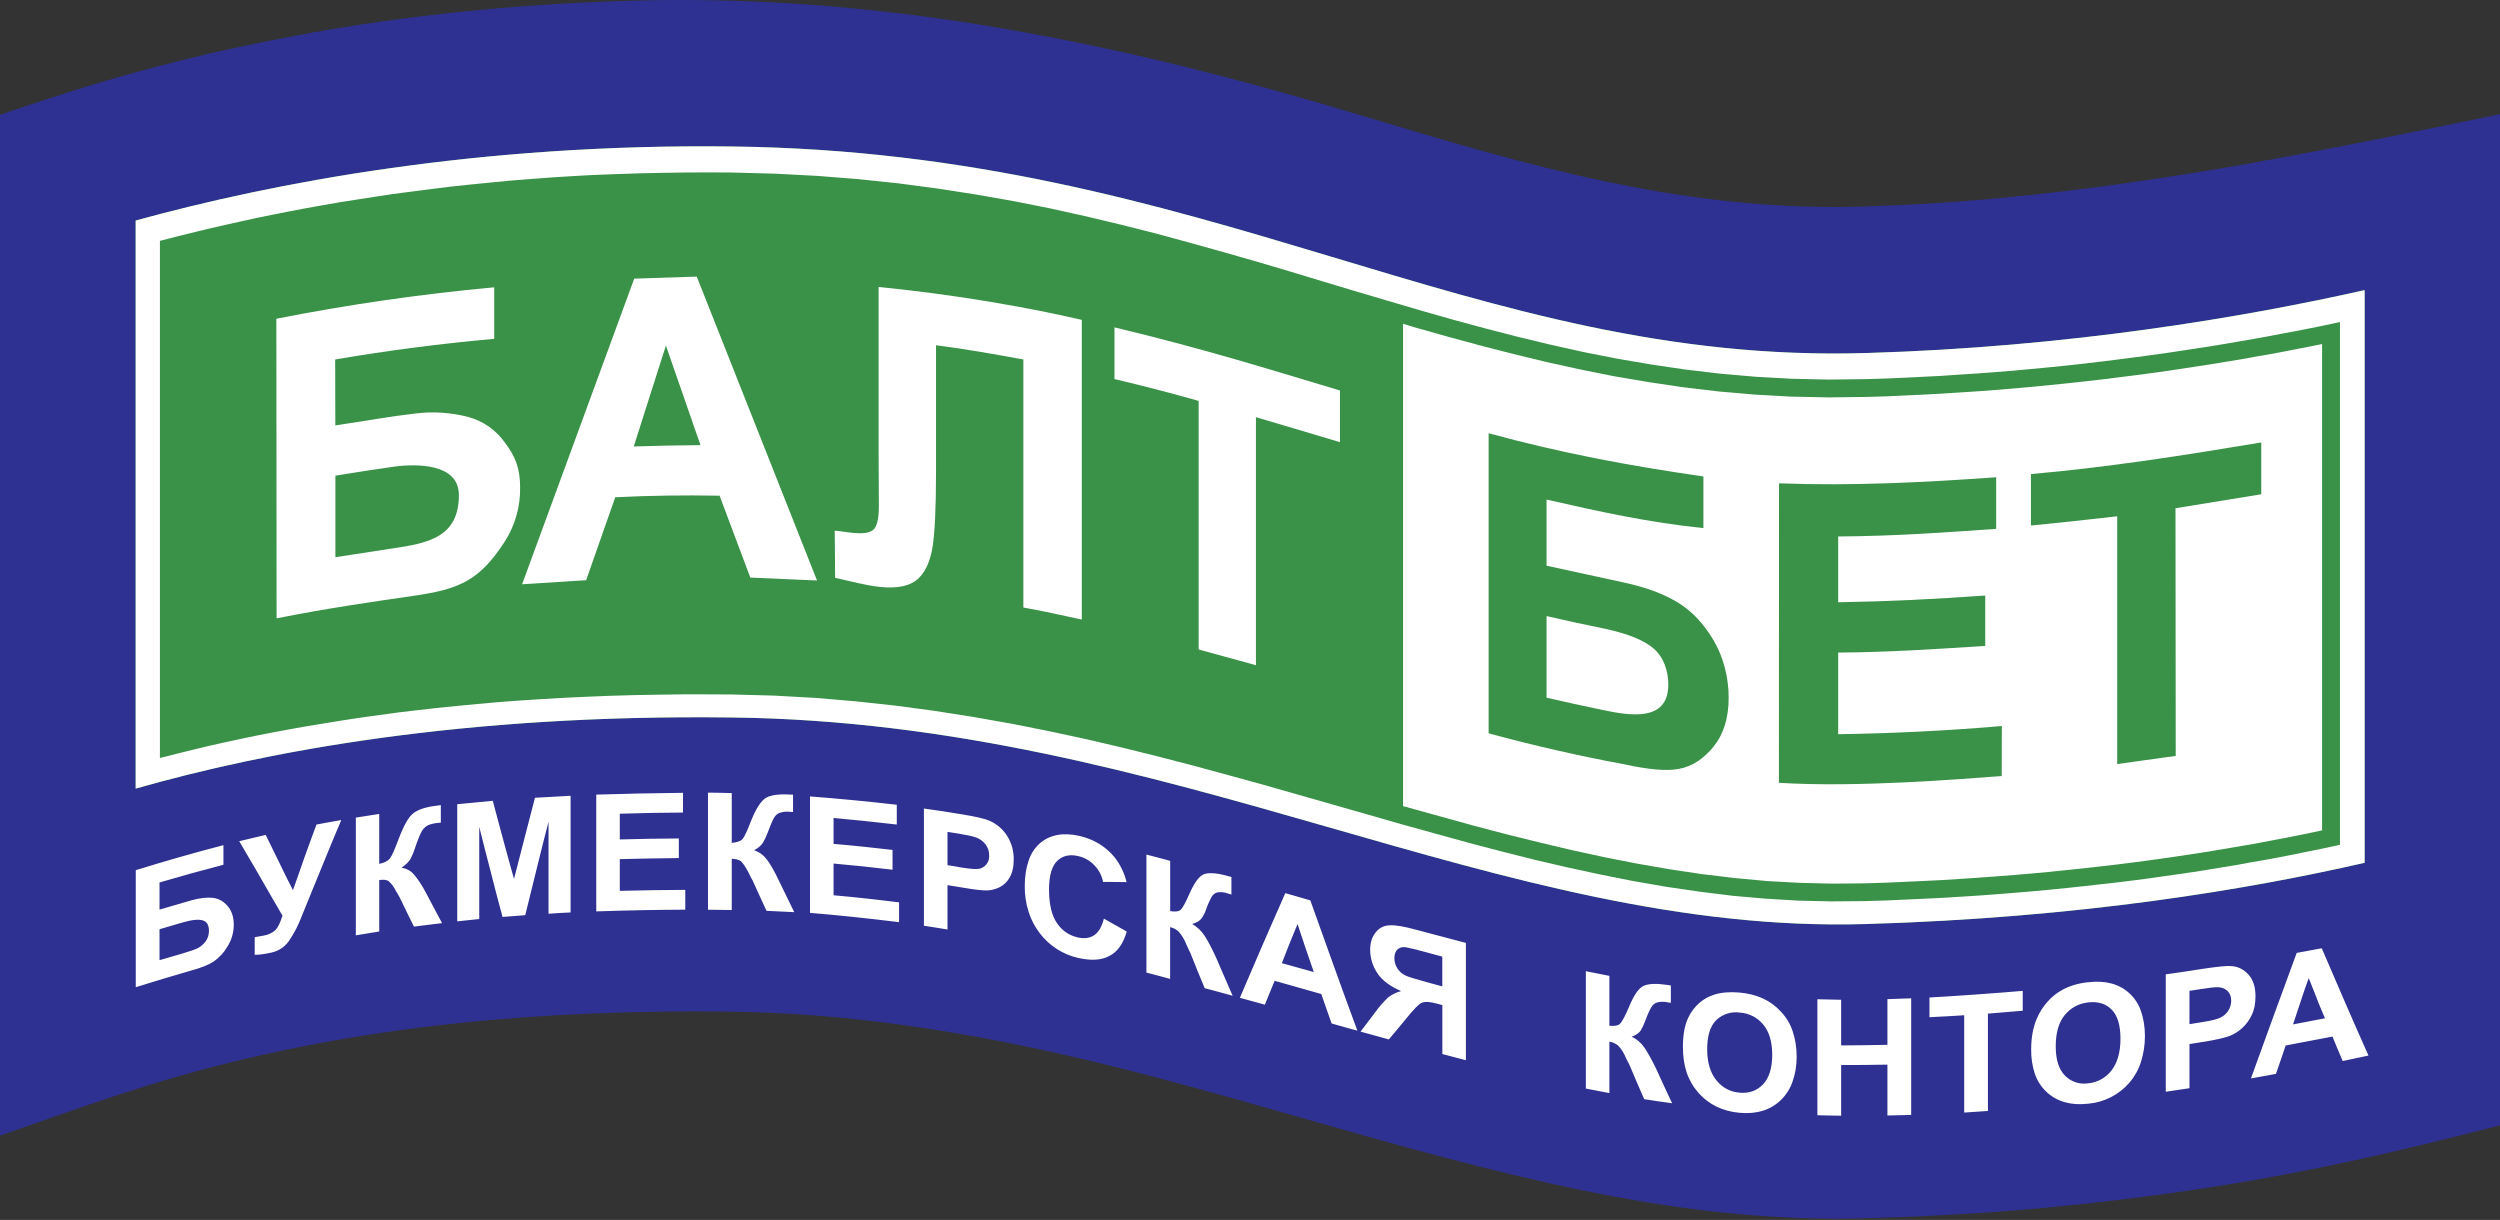 <svg width="291" height="142" viewBox="0 0 291 142" fill="none" xmlns="http://www.w3.org/2000/svg">
<rect x="0" y="0" width="291" height="142" fill="#333333" stroke="none"/>
<path d="M285.694 14.387H285.687L291 13.289V130.991L287.652 131.845C284.471 132.652 281.282 133.425 278.084 134.163C274.87 134.906 271.643 135.598 268.407 136.236C265.514 136.811 262.611 137.335 259.699 137.809C256.805 138.29 253.844 138.73 250.822 139.137C247.975 139.51 245.204 139.848 242.466 140.14C239.633 140.438 236.869 140.709 234.199 140.912H234.205C231.563 141.129 228.798 141.305 225.897 141.454H225.918C223.173 141.61 220.347 141.719 217.467 141.8C216.281 141.834 215.102 141.854 213.93 141.854C203.819 141.854 194.081 140.573 184.465 138.608C162.123 134.041 140.939 126.214 119.01 121.721C107.829 119.417 96.559 117.892 85.066 117.757C83.704 117.743 82.335 117.73 80.973 117.73C59.275 117.73 37.813 119.932 17.124 126.37C12.643 127.756 8.185 129.321 3.705 130.895L3.083 131.113L0 132.198V13.37L1.586 12.828C3.929 12.043 6.279 11.275 8.633 10.524C13.62 8.967 18.66 7.588 23.745 6.39L23.82 6.363L23.942 6.329C26.137 5.828 28.441 5.333 30.894 4.839C33.215 4.37 35.542 3.932 37.874 3.524C49.842 1.491 61.992 0.38 74.183 0.068H74.177C75.911 0.02 77.632 3.05176e-05 79.34 3.05176e-05C84.856 0.004 90.37 0.228 95.868 0.671C102.954 1.245 110.009 2.145 117.011 3.368H117.004C123.98 4.579 130.91 6.037 137.781 7.739C144.686 9.455 151.547 11.346 158.355 13.411L158.579 13.479L158.599 13.485C168.29 16.399 177.641 19.198 187.129 21.177C195.633 22.952 204.3 24.091 213.544 24.091C214.662 24.091 215.793 24.07 216.932 24.037H216.939C222.17 23.884 227.395 23.564 232.606 23.074H232.613C237.823 22.585 243.02 21.963 248.199 21.211H248.213C251.1 20.8 253.983 20.355 256.86 19.876H256.866C259.767 19.401 262.613 18.9 265.391 18.378H265.405C268.542 17.802 271.965 17.138 275.543 16.433C279.758 15.6 282.766 14.976 285.694 14.387Z" fill="#2E3192"/>
<path d="M85.182 17.05C140.878 17.721 171.129 42.455 217.189 41.093C240.725 40.402 261.014 36.966 275.244 33.768V100.429C261.678 103.539 242.114 106.833 217.189 107.558C174.456 108.818 136.663 84.131 85.182 83.515C53.813 83.122 30.908 87.479 15.789 91.796V25.67C31.741 21.279 55.656 16.691 85.182 17.05Z" fill="#399247"/>
<path fill-rule="evenodd" clip-rule="evenodd" d="M267.533 40.592L265.947 40.904L264.348 41.202L262.708 41.486L261.034 41.791L259.32 42.076L257.585 42.361L255.823 42.632L254.027 42.909L252.197 43.181L250.354 43.438L248.477 43.689L246.58 43.926L244.635 44.17L242.669 44.394L240.704 44.61L238.685 44.814L236.652 45.017L234.592 45.2L232.511 45.376L230.411 45.532L228.276 45.674L226.121 45.81L223.953 45.932L221.764 46.033L219.555 46.135L217.291 46.203L212.873 46.257L208.515 46.169L204.26 45.932L200.058 45.566L195.938 45.078L191.886 44.475L187.888 43.797L183.937 43.004L180.034 42.144L176.171 41.209L172.342 40.226L168.52 39.189L164.725 38.118L163.316 37.691V93.835L163.702 93.937L167.605 95.021L171.475 96.092L175.317 97.102L179.146 98.05L182.954 98.952L186.756 99.778L190.544 100.524L194.325 101.181L198.093 101.744L201.861 102.198L205.635 102.55L209.43 102.76L213.225 102.855L217.068 102.821L219.311 102.753L221.574 102.652L223.797 102.55L225.992 102.442L228.147 102.306L230.275 102.164L232.376 102.008L234.436 101.852L236.476 101.676L238.475 101.493L240.447 101.29L242.378 101.086L244.289 100.87L246.153 100.659L247.996 100.429L249.792 100.192L251.574 99.948L253.315 99.697L255.01 99.44L256.69 99.182L258.33 98.911L259.929 98.64L261.508 98.369L263.04 98.098L264.551 97.806L266.022 97.529L267.458 97.244L268.861 96.959L270.223 96.668L270.291 96.661V40.043L269.078 40.294L267.533 40.592ZM199.455 86.91C198.303 88.333 196.955 89.214 195.457 89.492C193.966 89.79 191.777 89.559 188.999 88.95C183.711 87.969 178.466 86.771 173.277 85.358V50.431C181.755 52.742 189.582 54.206 198.276 55.46V61.471C191.987 60.834 185.997 59.519 180.02 58.15V65.848L189.053 67.813C191.56 68.356 193.621 69.115 195.267 70.111C196.907 71.1 198.31 72.584 199.469 74.549C200.628 76.514 201.217 78.907 201.217 81.217C201.217 83.569 200.628 85.473 199.455 86.903V86.91ZM232.999 90.332C228.215 90.684 216.18 91.687 207.065 91.118L207.079 56.259C215.699 56.584 224.142 56.137 232.355 55.554V61.559C226.548 61.965 220.808 62.399 213.964 62.446V70.104C219.839 70.009 225.349 69.731 231.081 69.318V75.186C225.511 75.539 219.67 75.932 213.964 75.959V85.46C220.323 85.369 226.676 85.053 233.013 84.511L232.999 90.332ZM263.209 57.533L253.227 59.16L253.254 87.987C251.025 88.306 248.809 88.618 246.444 88.936V60.095C243.1 60.485 239.752 60.844 236.401 61.172V55.182C245.421 54.389 254.183 53.007 263.209 51.502V57.52V57.533Z" fill="white"/>
<path fill-rule="evenodd" clip-rule="evenodd" d="M217.189 41.093C171.129 42.455 140.878 17.721 85.182 17.05C55.656 16.691 31.741 21.279 15.789 25.67V91.796C30.908 87.479 53.813 83.122 85.182 83.515C136.663 84.131 174.456 108.818 217.189 107.558C242.114 106.833 261.678 103.539 275.244 100.429V33.768C261.014 36.966 240.725 40.402 217.189 41.093ZM272.378 98.335L272.005 98.416L270.65 98.708L269.274 98.992L267.865 99.277L266.415 99.568L264.93 99.86L263.419 100.131L261.861 100.402L260.289 100.693L258.662 100.958L257.009 101.229L255.335 101.5L253.607 101.75L251.865 101.994L250.076 102.252L248.26 102.489L246.403 102.719L244.513 102.93L242.602 103.146L240.65 103.356L238.678 103.553L236.652 103.743L234.605 103.912L232.532 104.082L230.417 104.237L228.276 104.373L226.107 104.508L223.892 104.617L221.655 104.719L219.392 104.82L217.108 104.888L213.191 104.922L209.329 104.834L205.486 104.603L201.644 104.265L197.822 103.79L193.986 103.228L190.158 102.564L186.342 101.805L182.5 100.978L178.658 100.083L174.802 99.114L170.939 98.098L167.05 97.027L163.139 95.943L159.195 94.811L155.238 93.68L151.24 92.541L147.208 91.389L143.121 90.264L139.022 89.153L134.854 88.069L130.652 87.025L126.397 86.029L122.073 85.1L117.709 84.233L113.264 83.447L108.764 82.742L104.21 82.132L99.561 81.631L94.859 81.231L90.061 80.967L85.216 80.838L82.261 80.824H79.361L76.514 80.865L73.729 80.912L70.971 80.994L68.281 81.102L65.638 81.224L63.029 81.38L60.474 81.543L57.974 81.732L55.52 81.949L53.115 82.18L50.763 82.417L48.453 82.681L46.189 82.952L43.987 83.257L41.818 83.555L39.704 83.881L37.63 84.219L35.611 84.551L33.632 84.904L31.708 85.263L29.81 85.636L27.987 86.015L26.198 86.401L24.45 86.794L22.769 87.194L21.116 87.601L19.51 88.007L18.615 88.231V28.035L19.564 27.791L21.163 27.384L22.79 26.984L24.484 26.578L26.198 26.185L27.974 25.785L29.776 25.392L31.633 25.012L33.524 24.633L35.462 24.267L37.447 23.908L39.474 23.555L41.534 23.23L43.634 22.905L45.776 22.58L47.958 22.295L50.181 22.01L52.43 21.726L54.734 21.482L57.066 21.251L59.444 21.021L61.85 20.831L64.289 20.648L66.783 20.492L69.29 20.357L71.845 20.262L74.441 20.174L77.063 20.12L79.72 20.079L82.396 20.066L85.114 20.079L90.196 20.215L95.116 20.472L99.914 20.852L104.597 21.346L109.157 21.949L113.609 22.641L117.953 23.406L122.216 24.253L126.39 25.175L130.497 26.158L134.529 27.174L138.507 28.258L142.417 29.349L146.306 30.461L150.149 31.599L153.95 32.751L157.745 33.89L161.527 35.008L165.301 36.119L169.082 37.197L172.857 38.22L176.665 39.203L180.494 40.124L184.357 40.985L188.253 41.751L192.204 42.428L196.202 43.018L200.268 43.499L204.402 43.858L208.604 44.089L212.88 44.183L217.237 44.129L219.473 44.061L221.669 43.967L223.844 43.858L225.999 43.75L228.14 43.6L230.241 43.465L232.342 43.309L234.416 43.14L236.455 42.95L238.468 42.76L240.467 42.557L242.446 42.34L244.397 42.11L246.308 41.873L248.199 41.629L250.069 41.378L251.913 41.127L253.715 40.856L255.497 40.585L257.259 40.314L258.987 40.029L260.675 39.738L262.335 39.453L263.975 39.155L265.567 38.85L267.133 38.559L268.678 38.254L270.169 37.956L271.646 37.644L272.371 37.488V98.335H272.378Z" fill="white"/>
<path fill-rule="evenodd" clip-rule="evenodd" d="M186.898 73.201C184.597 72.741 182.304 72.244 180.02 71.71V81.211C182.201 81.716 184.387 82.195 186.58 82.647C189.575 83.271 194.19 84.118 194.19 79.693C194.19 78.073 193.641 76.514 192.543 75.539C191.438 74.556 189.561 73.79 186.891 73.201H186.898ZM102.272 52.925L102.299 58.929C102.299 60.488 102.049 61.423 101.554 61.742C100.537 62.419 98.396 61.857 97.163 61.769L97.21 67.258C99.318 67.766 100.768 68.071 101.567 68.206C103.838 68.566 105.505 68.376 106.582 67.597C107.639 66.831 108.256 65.408 108.534 63.768C108.805 62.128 108.954 59.16 108.954 54.897V40.185C112.451 40.632 115.73 41.229 119.119 41.839V70.714C121.911 71.208 123.652 71.649 125.922 72.116V37.231C115.514 34.845 106.582 33.842 102.272 33.402V52.918V52.925ZM73.824 32.433L60.772 68.01L68.227 67.535L71.615 57.879C75.918 57.675 79.367 57.628 83.759 57.696L87.337 67.231L95.103 67.569L81.102 32.196L73.824 32.433ZM73.77 51.97L77.511 40.226L81.536 51.814C78.635 51.834 76.67 51.882 73.77 51.97ZM54.497 48.534C52.486 48.009 50.393 47.873 48.331 48.134C45.152 48.5 42.808 48.961 39.033 49.517L39.013 41.845C45.149 40.795 51.325 39.993 57.526 39.44V33.443C49.017 34.226 40.553 35.447 32.169 37.102L32.196 71.974C38.308 70.768 42.862 70.124 48.202 69.345C53.474 68.579 55.819 67.576 58.76 63.029C59.962 61.15 60.582 58.957 60.542 56.727C60.542 54.43 59.946 53.088 58.773 51.522C57.742 50.059 56.232 49.002 54.504 48.534H54.497ZM45.783 63.822L39.04 64.859V55.365C41.385 54.972 43.661 54.64 45.993 54.301C48.581 53.975 53.413 53.955 53.413 57.621C53.413 62.507 49.896 63.205 45.783 63.829V63.822ZM129.724 44.122C133.008 44.899 136.275 45.746 139.523 46.664V75.6L146.191 77.429V48.561C149.674 49.578 152.71 50.499 155.97 51.468V45.451C147.445 42.903 140.289 40.639 129.724 38.105V44.122Z" fill="white"/>
<path d="M15.803 101.29C19.182 100.24 22.585 99.268 26.009 98.376V100.659C23.517 101.306 21.037 101.993 18.568 102.72V105.877C19.785 105.515 21.005 105.161 22.227 104.813C23.244 104.522 24.098 104.434 24.768 104.509C25.439 104.583 26.009 104.902 26.476 105.444C26.971 106.006 27.208 106.731 27.208 107.619C27.216 108.523 26.962 109.411 26.476 110.174C26.073 110.875 25.517 111.477 24.85 111.936C24.24 112.329 23.359 112.674 22.227 112.979C20.078 113.598 17.937 114.242 15.803 114.911V101.29ZM18.568 111.766C19.442 111.516 20.343 111.238 21.238 110.987C22.085 110.743 22.695 110.526 23.047 110.35C23.386 110.174 23.691 109.909 23.955 109.55C24.213 109.178 24.321 108.785 24.321 108.351C24.321 107.721 24.118 107.321 23.657 107.151C23.21 106.989 22.43 107.036 21.353 107.348L18.568 108.161V111.766ZM27.845 97.915L30.928 97.183L32.507 100.409C33.023 101.485 33.554 102.553 34.1 103.614C34.54 102.347 35.008 101.08 35.441 99.799C35.882 98.538 36.37 97.258 36.837 95.977C37.8 95.794 38.755 95.618 39.724 95.455C38.938 97.332 38.145 99.196 37.393 101.08C36.634 102.95 35.848 104.834 35.096 106.711C34.715 107.727 34.21 108.692 33.592 109.584C33.097 110.264 32.364 110.732 31.538 110.892C30.725 111.068 30.095 111.156 29.648 111.136V109.089C30.002 109.037 30.354 108.974 30.705 108.9C31.211 108.821 31.685 108.598 32.067 108.256C32.358 107.958 32.623 107.402 32.88 106.582C32.046 105.125 31.172 103.668 30.359 102.225C29.546 100.775 28.665 99.352 27.845 97.915ZM41.412 95.17C42.313 95.021 43.208 94.879 44.143 94.743V100.558C44.786 100.422 45.179 100.192 45.396 99.907C45.627 99.616 45.945 98.864 46.413 97.63C47.002 96.072 47.551 95.096 48.127 94.649C48.71 94.208 49.618 93.917 50.892 93.774C50.953 93.774 51.095 93.747 51.312 93.713V95.76L50.892 95.794C50.343 95.862 49.93 95.97 49.672 96.146C49.397 96.325 49.177 96.575 49.035 96.871C48.88 97.163 48.615 97.786 48.303 98.721C48.17 99.157 47.996 99.579 47.782 99.982C47.592 100.321 47.226 100.659 46.738 101.005C47.348 101.1 47.863 101.385 48.249 101.866C48.642 102.347 49.11 103.018 49.584 103.926C50.208 105.085 50.804 106.27 51.455 107.45C50.343 107.578 49.266 107.714 48.188 107.856C47.639 106.752 47.084 105.647 46.562 104.536C46.535 104.488 46.501 104.4 46.42 104.271C46.303 104.072 46.186 103.873 46.067 103.675C45.861 103.239 45.566 102.851 45.2 102.537C44.956 102.401 44.644 102.374 44.143 102.435V108.425C43.233 108.564 42.325 108.713 41.419 108.873V102.028V95.17H41.412ZM53.223 107.239V93.612L57.357 93.212L58.577 97.759C58.997 99.277 59.397 100.809 59.83 102.306L61.05 97.569L62.27 92.86C63.646 92.772 65.014 92.697 66.417 92.629V106.209C65.536 106.243 64.689 106.298 63.849 106.359V95.651C63.379 97.46 62.923 99.271 62.48 101.086C62.04 102.896 61.579 104.712 61.138 106.528L58.495 106.731C58.023 104.994 57.567 103.252 57.127 101.507C56.679 99.745 56.212 98.017 55.785 96.248V106.975L53.223 107.246V107.239ZM69.406 106.087V92.494C72.76 92.392 76.128 92.317 79.503 92.284V94.581C77.029 94.588 74.59 94.642 72.144 94.716V97.712C74.407 97.651 76.704 97.603 79.015 97.596V99.88C76.724 99.903 74.434 99.944 72.144 100.002V103.695C74.671 103.628 77.206 103.594 79.767 103.58V105.884C76.312 105.901 72.858 105.969 69.406 106.087ZM82.417 92.263C83.325 92.263 84.246 92.29 85.175 92.317V98.111C85.785 98.057 86.205 97.915 86.435 97.664C86.639 97.427 86.977 96.709 87.418 95.563C87.994 94.113 88.59 93.212 89.159 92.866C89.729 92.541 90.65 92.412 91.904 92.487L92.311 92.494V94.52C92.168 94.506 92.046 94.493 91.931 94.493C91.51 94.441 91.082 94.492 90.684 94.642C90.413 94.757 90.23 94.96 90.074 95.231C89.905 95.523 89.668 96.085 89.342 96.959C89.2 97.361 89.016 97.747 88.793 98.111C88.597 98.416 88.265 98.708 87.777 98.972C88.387 99.175 88.875 99.534 89.281 100.07C89.688 100.612 90.122 101.378 90.589 102.36C91.199 103.621 91.823 104.902 92.453 106.176C91.376 106.115 90.298 106.063 89.221 106.02C88.678 104.834 88.123 103.648 87.594 102.462C87.545 102.357 87.486 102.257 87.418 102.164C87.391 102.116 87.296 101.893 87.106 101.52C86.747 100.842 86.428 100.409 86.232 100.233C86.002 100.063 85.649 99.989 85.175 99.961V105.925C84.246 105.911 83.325 105.891 82.41 105.891V92.27L82.417 92.263ZM94.283 106.257V92.704C97.637 92.961 101.012 93.287 104.386 93.673V95.977C101.937 95.691 99.483 95.436 97.027 95.211V98.227C99.304 98.416 101.594 98.667 103.892 98.931V101.235C101.608 100.959 99.319 100.72 97.027 100.517V104.21C99.555 104.434 102.089 104.712 104.651 105.037V107.341C101.195 106.914 97.718 106.542 94.283 106.257ZM107.544 107.748V94.113C109.008 94.317 110.465 94.527 111.942 94.784C113.636 95.055 114.741 95.326 115.229 95.557C116.042 95.926 116.731 96.521 117.215 97.271C117.753 98.115 118.025 99.103 117.994 100.104C117.994 100.944 117.824 101.628 117.519 102.144C117.257 102.625 116.856 103.017 116.367 103.268C115.893 103.492 115.432 103.621 114.944 103.648C114.294 103.661 113.338 103.539 112.098 103.323L110.289 103.031V108.195C109.354 108.046 108.459 107.883 107.544 107.755V107.748ZM110.289 96.831V100.707C110.777 100.775 111.278 100.863 111.793 100.958C112.871 101.141 113.596 101.195 113.982 101.127C114.328 101.059 114.606 100.863 114.822 100.598C115.053 100.334 115.141 100.002 115.141 99.596C115.141 99.087 115.005 98.66 114.707 98.274C114.421 97.906 114.035 97.629 113.596 97.474C113.277 97.353 112.606 97.21 111.631 97.041C111.185 96.962 110.737 96.892 110.289 96.831ZM128.491 106.928L131.154 108.432C130.747 109.835 130.09 110.79 129.121 111.278C128.172 111.787 126.973 111.834 125.489 111.502C123.711 111.098 122.132 110.081 121.03 108.629C120.452 107.881 120.011 107.037 119.729 106.135C119.422 105.169 119.271 104.16 119.281 103.146C119.281 101.994 119.444 101.019 119.729 100.192C119.974 99.415 120.423 98.717 121.03 98.172C122.195 97.163 123.747 96.865 125.665 97.305C127.325 97.691 128.694 98.525 129.731 99.778C130.401 100.634 130.879 101.623 131.134 102.679C130.198 102.659 129.304 102.659 128.396 102.659C128.259 101.923 127.905 101.246 127.379 100.714C126.88 100.183 126.233 99.815 125.523 99.656C124.506 99.412 123.693 99.602 123.07 100.199C122.446 100.788 122.107 101.9 122.107 103.539C122.107 105.281 122.432 106.589 123.042 107.47C123.652 108.351 124.465 108.893 125.462 109.117C126.187 109.286 126.824 109.205 127.346 108.873C127.867 108.52 128.254 107.876 128.491 106.928ZM133.444 99.474C134.353 99.697 135.274 99.948 136.209 100.205V106.054C136.819 106.155 137.212 106.094 137.429 105.898C137.653 105.694 137.992 105.085 138.446 104.041C139.042 102.713 139.584 101.954 140.167 101.75C140.756 101.547 141.658 101.615 142.932 101.974C142.999 101.994 143.135 102.035 143.338 102.076V104.129C143.196 104.088 143.054 104.027 142.932 104.007C142.544 103.855 142.123 103.808 141.712 103.872C141.448 103.939 141.238 104.088 141.068 104.332C140.788 104.837 140.555 105.365 140.37 105.911C140.244 106.281 140.062 106.628 139.828 106.941C139.625 107.199 139.272 107.402 138.771 107.551C139.381 107.904 139.896 108.398 140.289 109.035C140.682 109.672 141.136 110.526 141.631 111.644C142.247 113.054 142.85 114.484 143.481 115.907C142.383 115.602 141.305 115.304 140.228 115.026C139.679 113.691 139.103 112.349 138.601 111.028C138.574 110.973 138.54 110.865 138.446 110.696C138.425 110.635 138.303 110.397 138.1 109.95C137.89 109.408 137.593 108.904 137.219 108.459C136.935 108.19 136.584 108.003 136.203 107.917V113.948C135.274 113.691 134.353 113.44 133.444 113.21V99.48V99.474ZM158.003 119.973C156.973 119.702 155.99 119.41 155.001 119.132C154.594 117.98 154.181 116.842 153.801 115.703L148.366 114.165L147.228 116.944C146.232 116.679 145.276 116.401 144.321 116.144C146.053 112.07 147.815 108.008 149.607 103.96C150.569 104.237 151.538 104.509 152.521 104.8C154.33 109.855 156.132 114.924 158.003 119.979V119.973ZM152.927 113.149C152.29 111.299 151.64 109.442 151.036 107.558C150.402 109.066 149.792 110.584 149.207 112.112L152.934 113.149H152.927ZM167.89 122.69V116.998C167.687 116.93 167.51 116.883 167.334 116.842C166.46 116.598 165.85 116.557 165.477 116.733C165.125 116.883 164.529 117.52 163.675 118.57C163.017 119.383 162.333 120.19 161.662 120.989C160.564 120.677 159.446 120.379 158.369 120.081L160.036 117.879C160.497 117.23 161.022 116.629 161.601 116.083C162.044 115.745 162.551 115.5 163.092 115.365C161.804 114.809 160.869 114.111 160.32 113.271C159.782 112.476 159.492 111.54 159.487 110.58C159.487 109.74 159.69 109.069 160.117 108.547C160.306 108.292 160.551 108.084 160.833 107.938C161.114 107.792 161.426 107.713 161.743 107.707C162.455 107.666 163.471 107.849 164.834 108.222C166.758 108.737 168.676 109.245 170.628 109.754V123.408C169.692 123.171 168.798 122.927 167.89 122.69ZM167.89 111.353C167.165 111.15 166.44 110.96 165.735 110.77C165.029 110.568 164.314 110.396 163.593 110.255C163.228 110.201 162.929 110.296 162.679 110.506C162.441 110.723 162.306 111.068 162.306 111.522C162.306 111.947 162.427 112.364 162.655 112.723C162.883 113.082 163.208 113.368 163.593 113.548C163.959 113.711 164.712 113.955 165.85 114.26L167.883 114.816V111.36L167.89 111.353ZM184.594 113.047C185.502 113.237 186.403 113.406 187.332 113.589V119.397C187.969 119.464 188.375 119.363 188.579 119.16C188.802 118.929 189.155 118.299 189.609 117.221C190.171 115.846 190.734 115.019 191.316 114.755C191.899 114.49 192.807 114.457 194.081 114.646C194.149 114.66 194.285 114.667 194.488 114.714V116.733C194.346 116.72 194.203 116.679 194.081 116.666C193.679 116.575 193.26 116.584 192.862 116.693C192.591 116.795 192.364 116.986 192.218 117.235C192.062 117.486 191.798 118.021 191.493 118.861C191.354 119.245 191.18 119.615 190.971 119.966C190.781 120.251 190.422 120.488 189.92 120.677C190.53 120.949 191.045 121.396 191.438 121.979C191.831 122.582 192.286 123.381 192.78 124.418C193.397 125.753 194 127.095 194.637 128.423C193.551 128.275 192.467 128.115 191.384 127.942C190.829 126.668 190.273 125.408 189.751 124.147L189.616 123.842C189.483 123.611 189.36 123.373 189.25 123.131C189.045 122.611 188.747 122.133 188.369 121.721C188.074 121.469 187.715 121.305 187.332 121.247V127.237C186.418 127.068 185.505 126.892 184.594 126.709V113.04V113.047ZM195.891 121.877C195.891 120.494 196.08 119.37 196.501 118.482C196.807 117.827 197.242 117.242 197.781 116.761C198.294 116.309 198.897 115.972 199.55 115.771C200.404 115.507 201.359 115.439 202.498 115.534C204.504 115.717 206.103 116.442 207.296 117.757C207.917 118.404 208.384 119.182 208.665 120.034C208.956 120.901 209.132 121.89 209.132 122.988C209.132 124.073 208.956 125.048 208.658 125.882C208.388 126.685 207.933 127.414 207.33 128.01C206.137 129.189 204.531 129.704 202.518 129.534C200.485 129.351 198.893 128.559 197.693 127.197C197.081 126.507 196.615 125.7 196.324 124.825C196.033 123.944 195.891 122.968 195.891 121.877ZM198.716 122.141C198.716 123.666 199.082 124.892 199.794 125.753C200.505 126.627 201.42 127.108 202.518 127.19C203.602 127.285 204.497 126.959 205.202 126.234C205.92 125.489 206.286 124.337 206.286 122.778C206.286 121.226 205.92 120.054 205.222 119.234C204.888 118.834 204.476 118.506 204.011 118.271C203.546 118.035 203.038 117.897 202.518 117.865C202.021 117.792 201.514 117.834 201.036 117.988C200.558 118.142 200.121 118.404 199.76 118.753C199.062 119.444 198.716 120.576 198.716 122.141ZM211.545 129.812V116.313L214.309 116.374V121.687C216.092 121.674 217.887 121.66 219.697 121.619V116.3L222.462 116.205V129.778L219.697 129.846V123.923C217.887 123.964 216.092 123.964 214.309 123.971V129.867C213.374 129.867 212.453 129.833 211.545 129.812ZM228.635 129.501V118.177C227.259 118.258 225.924 118.346 224.589 118.401V116.11C228.211 115.9 231.83 115.643 235.446 115.338V117.648C234.07 117.77 232.735 117.879 231.393 117.987V129.318L228.635 129.501ZM236.428 122.162C236.428 120.779 236.652 119.58 237.072 118.597C237.376 117.871 237.797 117.201 238.319 116.612C238.822 116.035 239.426 115.555 240.101 115.195C240.948 114.741 241.931 114.45 243.029 114.335C245.041 114.097 246.654 114.511 247.867 115.622C248.479 116.189 248.94 116.9 249.209 117.689C249.493 118.529 249.67 119.478 249.67 120.596C249.671 121.617 249.516 122.632 249.209 123.605C248.93 124.492 248.473 125.313 247.867 126.017C246.65 127.431 244.928 128.312 243.069 128.471C241.057 128.701 239.43 128.233 238.231 127.115C237.615 126.542 237.148 125.828 236.869 125.035C236.562 124.108 236.414 123.137 236.428 122.162ZM239.288 121.802C239.288 123.347 239.64 124.472 240.365 125.204C240.712 125.558 241.138 125.824 241.609 125.98C242.079 126.136 242.58 126.176 243.069 126.099C243.598 126.048 244.111 125.89 244.576 125.634C245.041 125.377 245.448 125.028 245.773 124.608C246.464 123.72 246.823 122.487 246.823 120.901C246.823 119.342 246.478 118.204 245.793 117.513C245.116 116.822 244.208 116.551 243.069 116.679C241.931 116.815 241.036 117.303 240.325 118.17C239.633 119.01 239.288 120.223 239.288 121.802ZM252.096 127.088V113.413C253.539 113.21 255.023 113 256.507 112.756C258.195 112.505 259.272 112.396 259.801 112.457C260.553 112.525 261.224 112.864 261.745 113.467C262.274 114.05 262.538 114.897 262.538 115.975C262.538 116.815 262.396 117.553 262.098 118.163C261.573 119.272 260.648 120.141 259.509 120.596C258.838 120.833 257.883 121.043 256.629 121.247C256.019 121.348 255.43 121.43 254.854 121.531V126.668C253.925 126.817 252.99 126.953 252.089 127.081L252.096 127.088ZM254.854 115.331V119.214L256.365 118.97C257.442 118.807 258.174 118.611 258.513 118.421C258.869 118.241 259.168 117.967 259.38 117.629C259.591 117.291 259.706 116.902 259.712 116.503C259.712 116.002 259.57 115.622 259.272 115.338C258.987 115.066 258.601 114.924 258.174 114.911C257.822 114.897 257.178 114.972 256.195 115.127L254.854 115.331ZM275.692 122.866C274.692 123.084 273.691 123.296 272.69 123.503C272.283 122.555 271.876 121.613 271.504 120.657C269.689 121.011 267.873 121.357 266.055 121.694C265.669 122.812 265.31 123.91 264.917 125.001C263.928 125.184 262.972 125.347 262.01 125.529C262.884 123.097 263.778 120.65 264.653 118.238C265.534 115.805 266.442 113.366 267.336 110.919C268.292 110.743 269.267 110.567 270.25 110.377L272.947 116.632C273.862 118.719 274.757 120.799 275.692 122.866ZM270.63 118.529C270.304 117.757 269.952 116.977 269.667 116.191C269.369 115.399 269.024 114.626 268.739 113.847C268.409 114.742 268.097 115.643 267.804 116.551C267.512 117.452 267.194 118.346 266.909 119.241L270.63 118.529Z" fill="white"/>
</svg>
